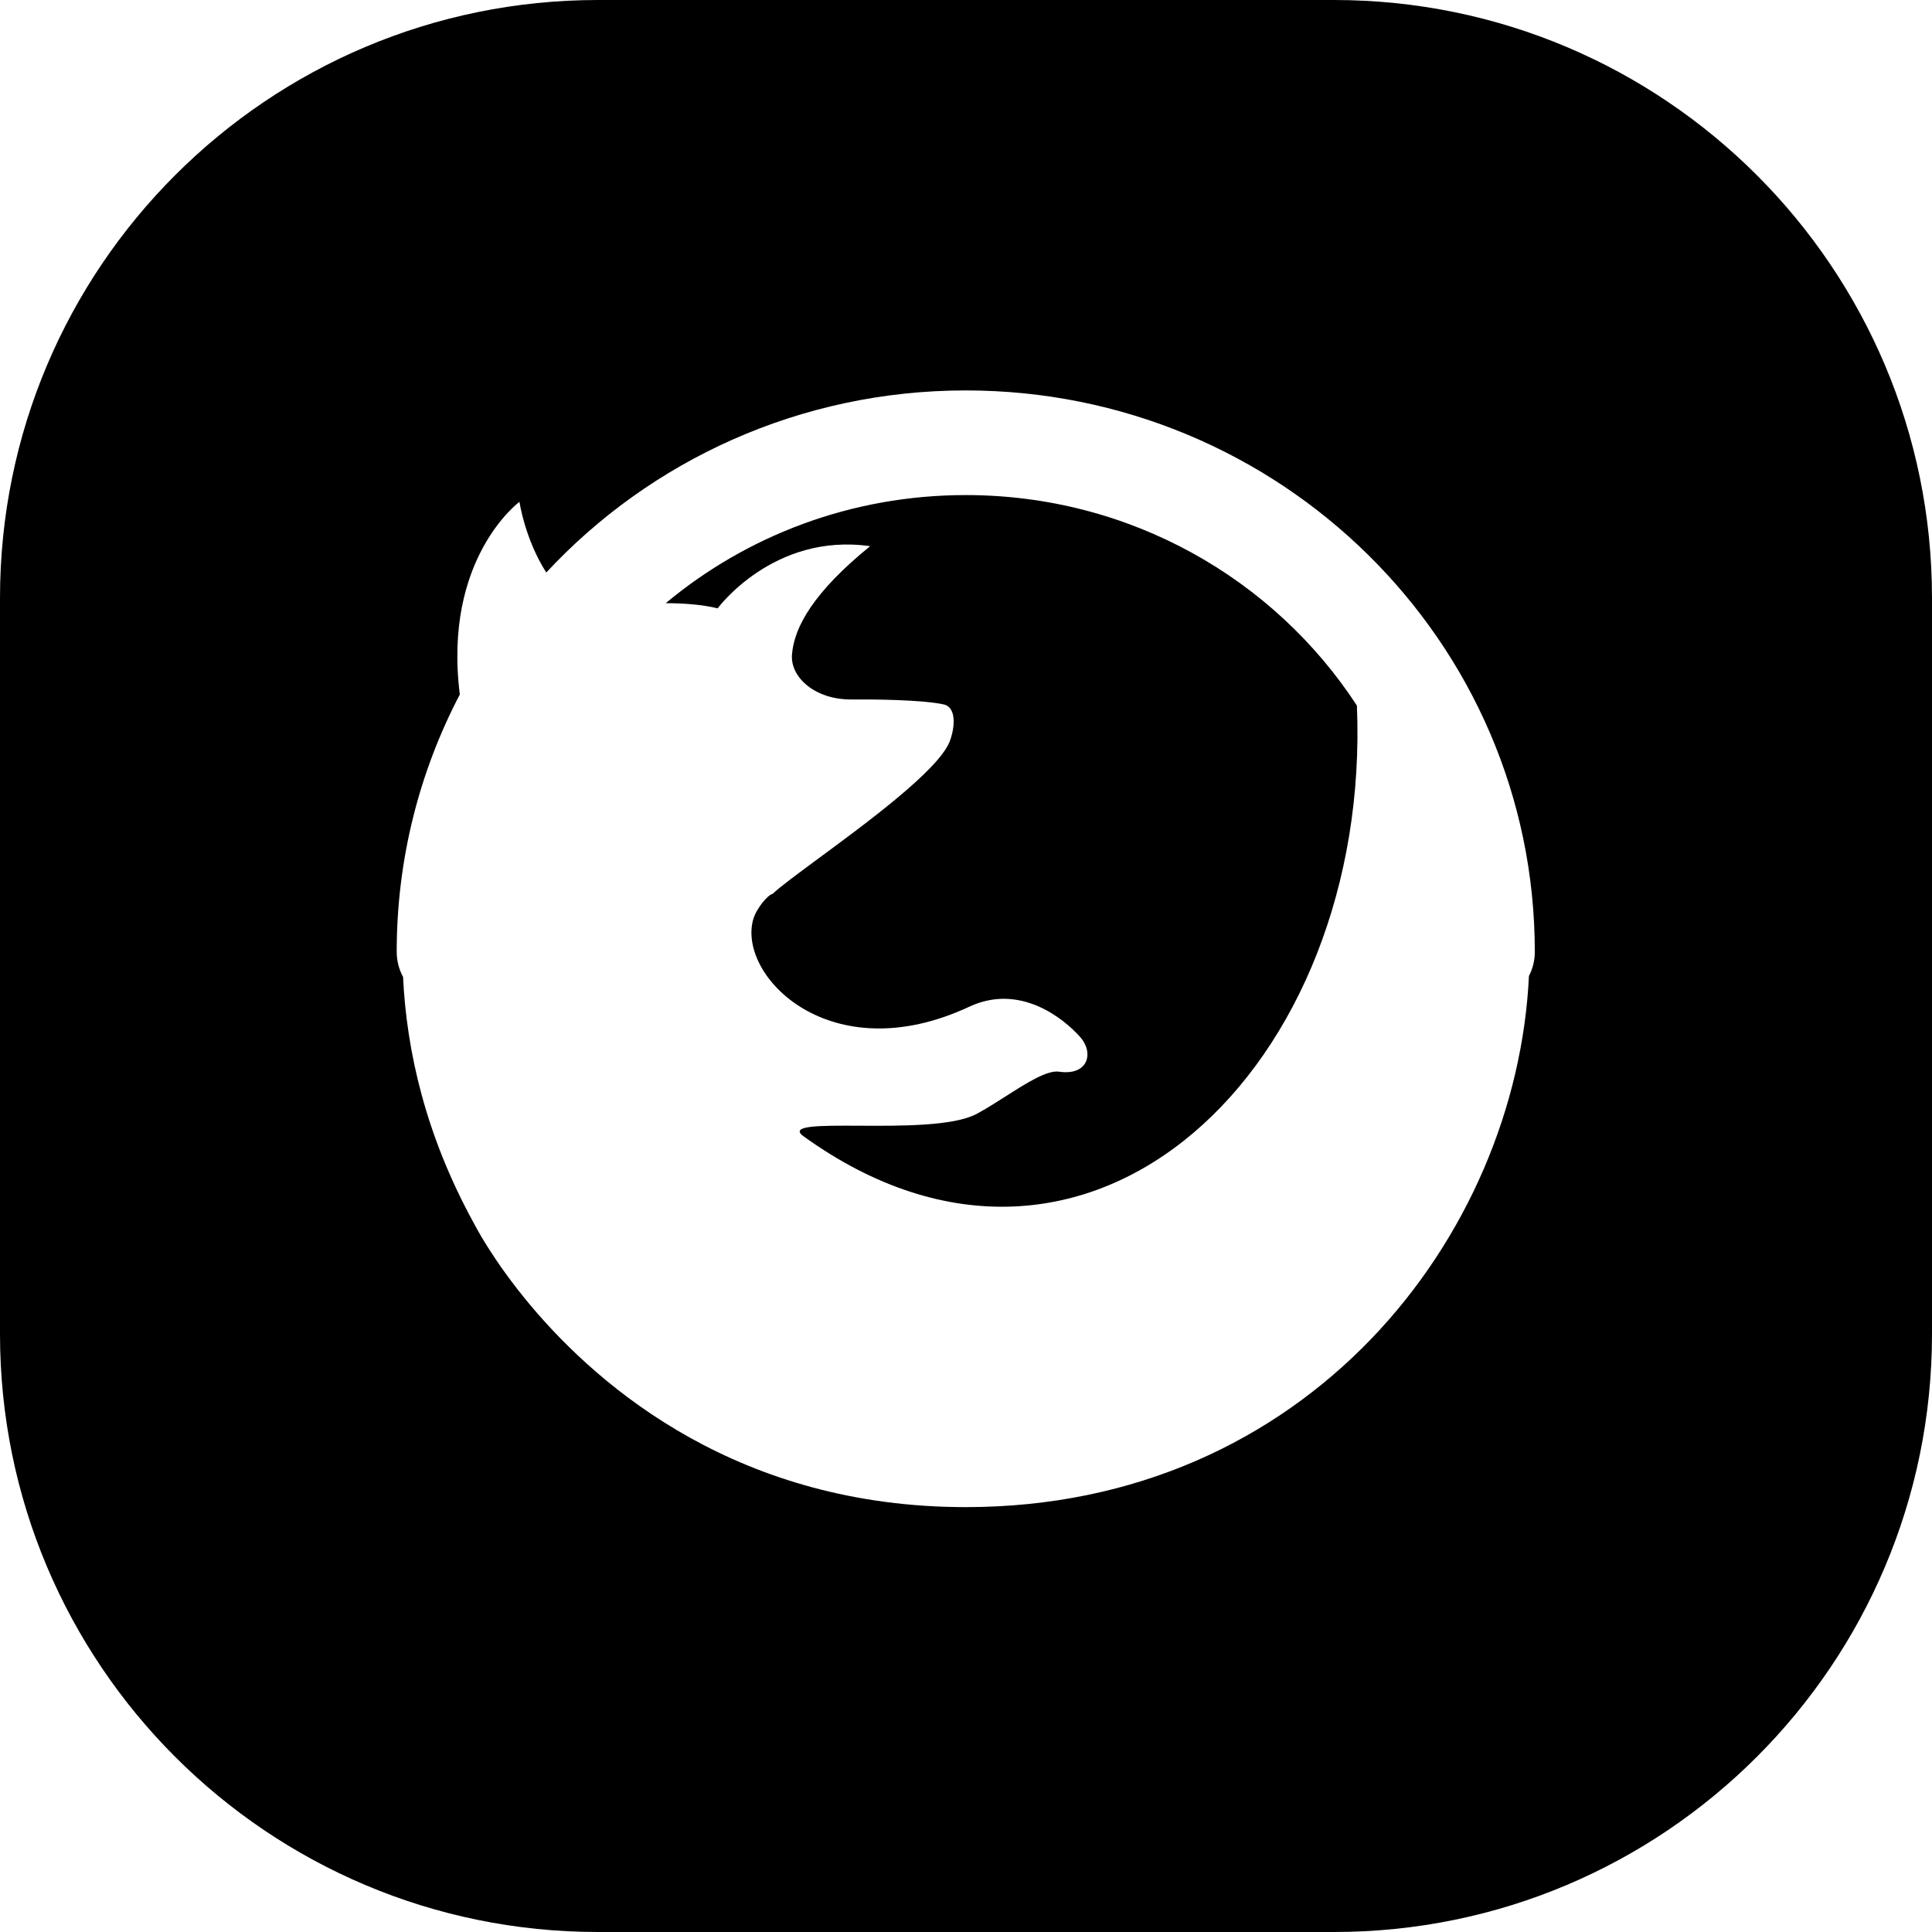 <svg width="24" height="24" viewBox="0 0 24 24" fill="none" xmlns="http://www.w3.org/2000/svg">
<path d="M0 7.429V16.571C0 20.674 3.326 24 7.429 24H16.571C20.674 24 24 20.674 24 16.571V7.429C24 3.326 20.674 0 16.571 0H7.429C3.326 0 0 3.326 0 7.429ZM5.712 8.627C5.5 6.934 6.453 6.234 6.453 6.234C6.453 6.234 6.521 6.699 6.786 7.112C8.08 5.72 9.938 4.85 11.997 4.85C15.892 4.85 19.066 7.963 19.066 11.824C19.066 11.932 19.04 12.034 18.993 12.124C18.84 15.36 16.242 18.722 11.997 18.722C9.193 18.722 7.465 17.256 6.592 16.218C6.115 15.649 5.894 15.209 5.894 15.209C5.289 14.113 5.051 13.061 5.007 12.136C4.957 12.043 4.928 11.937 4.928 11.824C4.928 10.671 5.211 9.584 5.712 8.627ZM8.27 7.493C8.493 7.493 8.721 7.51 8.915 7.557C8.915 7.557 9.609 6.613 10.809 6.785C10.11 7.353 9.864 7.787 9.838 8.134C9.818 8.413 10.123 8.693 10.579 8.689C10.818 8.687 11.466 8.69 11.738 8.754C11.902 8.813 11.845 9.096 11.795 9.217C11.647 9.574 10.771 10.219 10.159 10.67C9.898 10.863 9.685 11.02 9.598 11.104C9.537 11.115 9.394 11.289 9.357 11.42C9.157 12.12 10.311 13.313 12.04 12.506C12.67 12.211 13.213 12.651 13.418 12.882C13.596 13.084 13.513 13.365 13.158 13.313C13.009 13.29 12.751 13.454 12.49 13.621C12.367 13.699 12.244 13.778 12.131 13.838C11.844 13.99 11.191 13.987 10.671 13.984C10.172 13.982 9.795 13.98 9.984 14.117C13.537 16.674 17.041 13.234 16.856 8.765C15.832 7.194 14.042 6.15 11.997 6.15C10.574 6.15 9.274 6.656 8.27 7.493Z" fill="black"/>
</svg>
